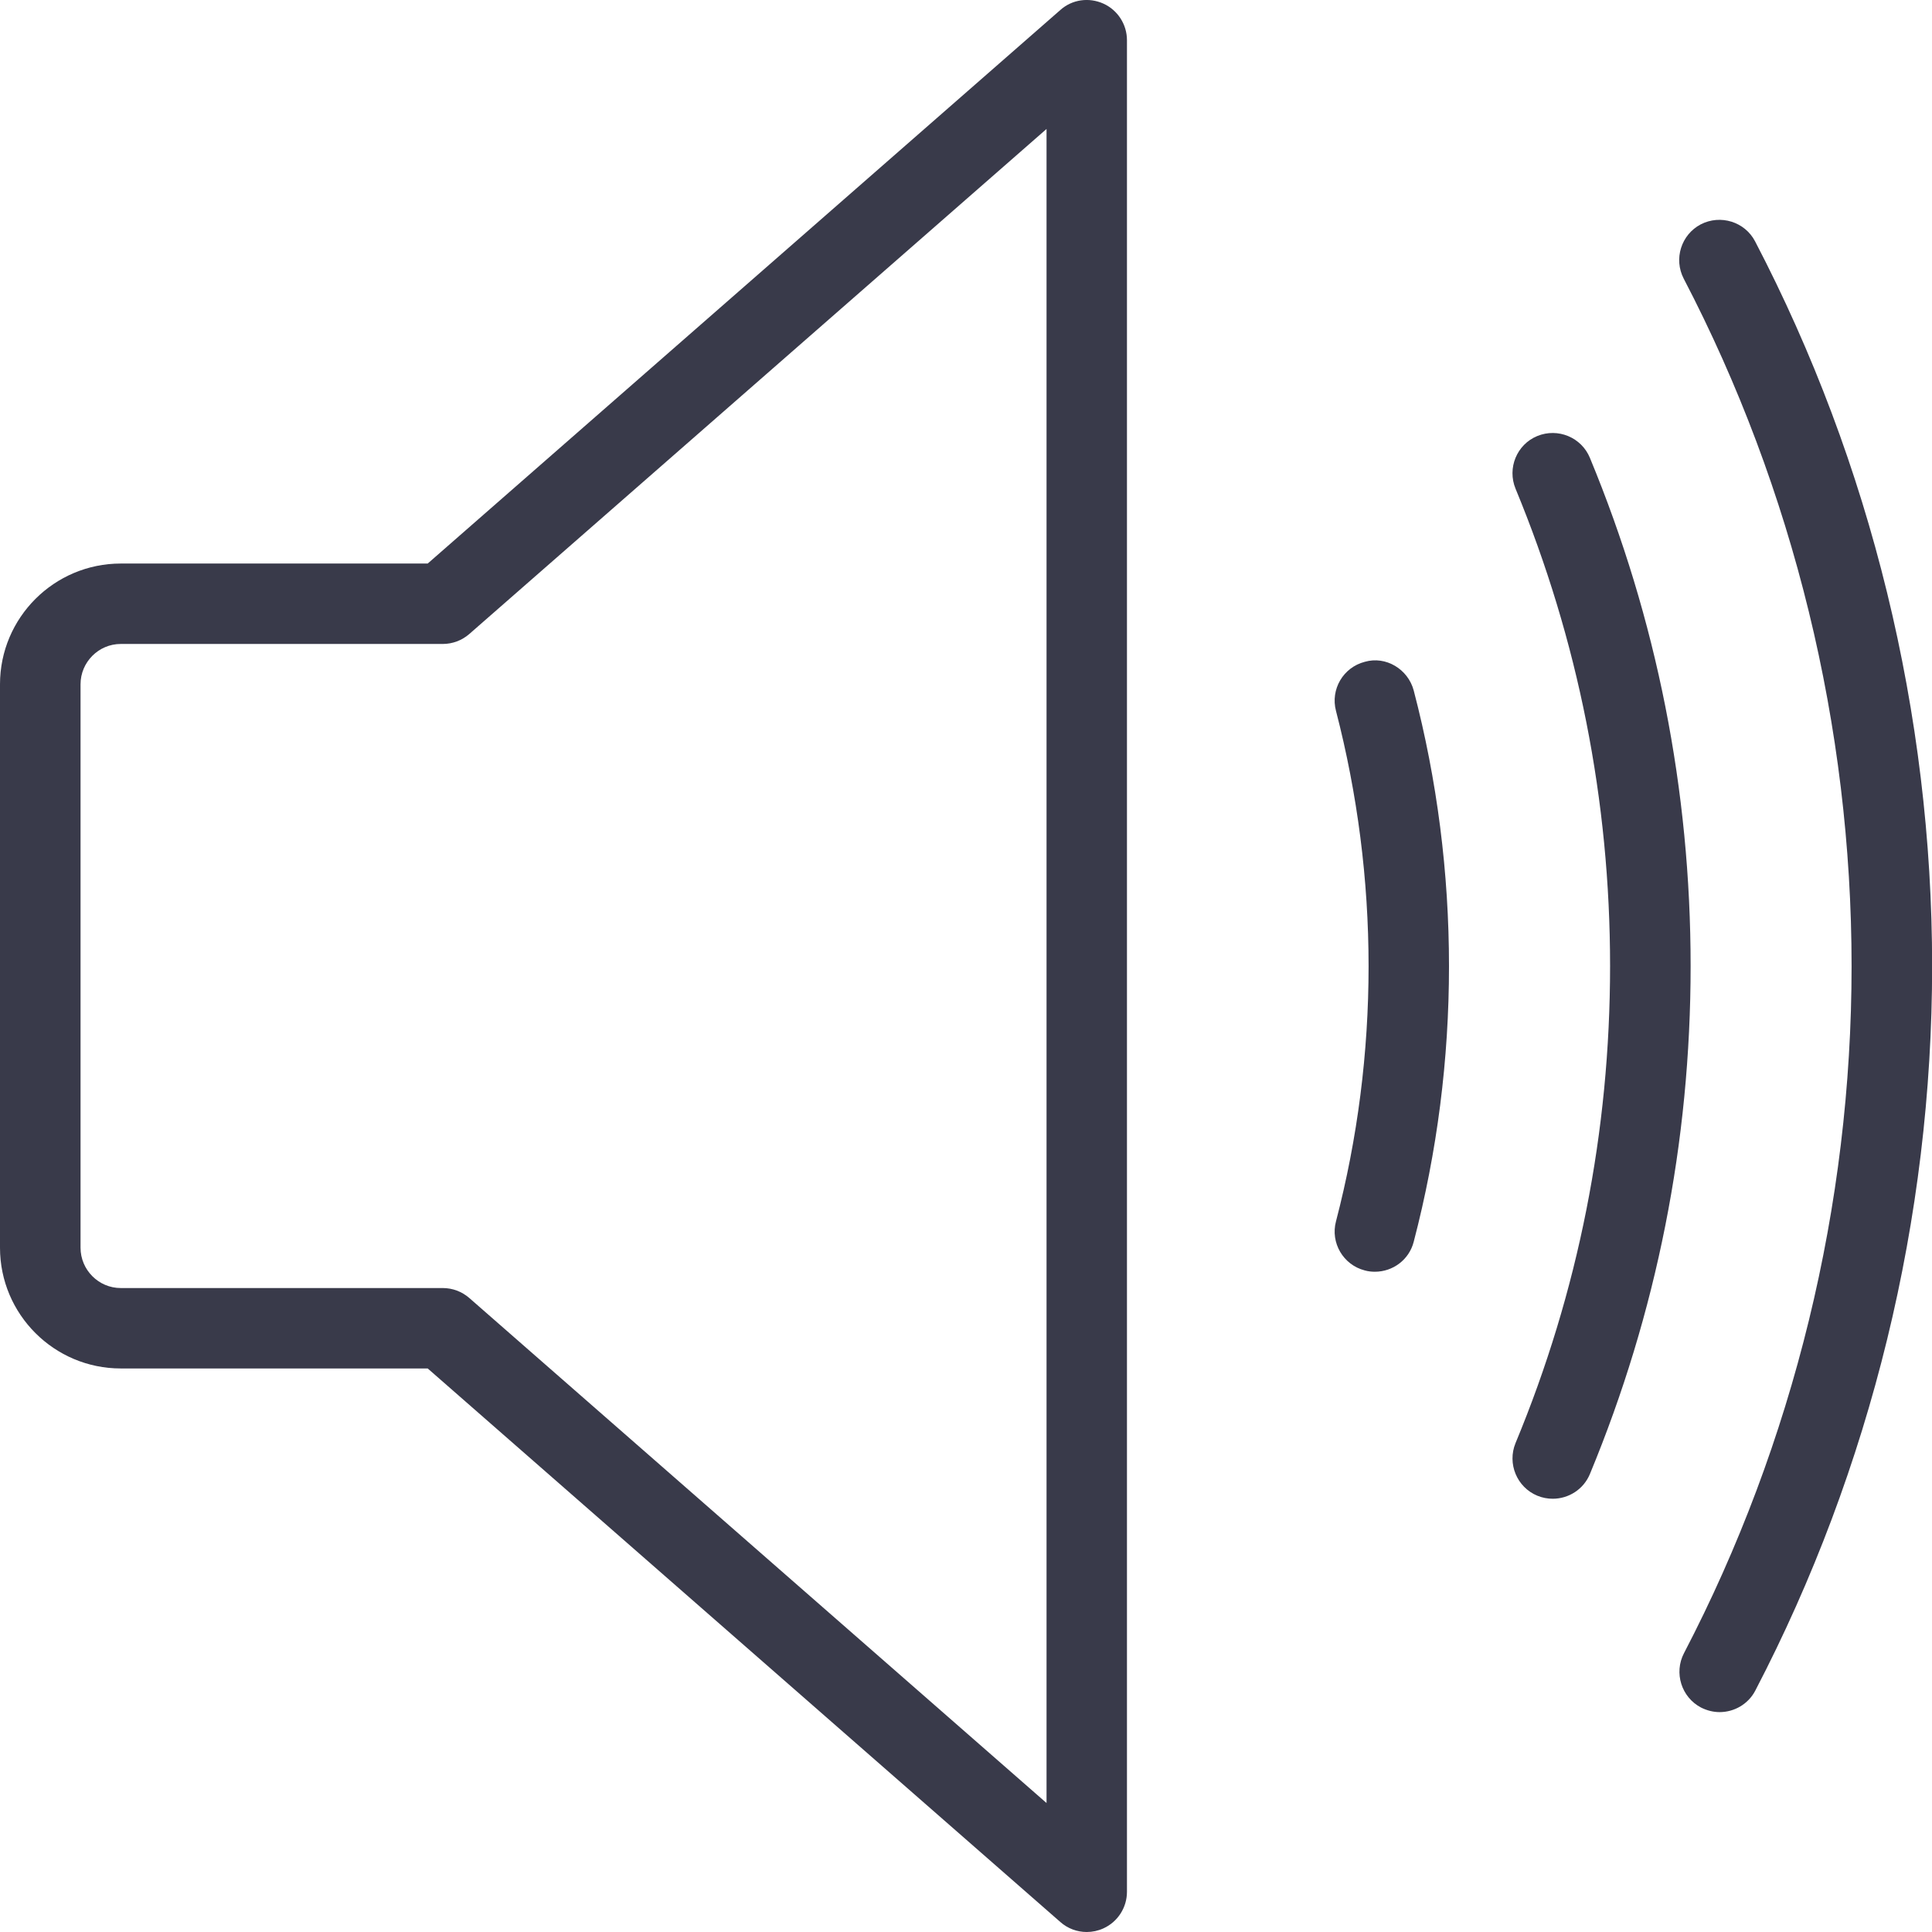 <svg width="16" height="16" viewBox="0 0 16 16" fill="none" xmlns="http://www.w3.org/2000/svg">
<path d="M9.138 0.03C9.018 -0.024 8.879 -0.005 8.781 0.083L3.542 4.667H1C0.449 4.667 0 5.115 0 5.667V10.333C0 10.885 0.449 11.333 1 11.333H3.542L8.781 15.917C8.843 15.972 8.921 16 9 16C9.047 16 9.094 15.99 9.138 15.97C9.257 15.916 9.333 15.797 9.333 15.667V0.333C9.333 0.203 9.257 0.084 9.138 0.03ZM8.667 14.932L3.886 10.749C3.825 10.696 3.747 10.667 3.667 10.667H1C0.817 10.667 0.667 10.517 0.667 10.333V5.667C0.667 5.483 0.817 5.333 1 5.333H3.667C3.747 5.333 3.825 5.304 3.886 5.251L8.667 1.068V14.932Z" fill="#393A4A"/>
<path d="M11.708 5.719C11.661 5.541 11.476 5.43 11.302 5.481C11.124 5.527 11.017 5.709 11.064 5.887C11.242 6.574 11.334 7.286 11.334 8.002C11.334 8.717 11.243 9.428 11.064 10.115C11.017 10.292 11.124 10.475 11.302 10.521C11.33 10.529 11.359 10.532 11.386 10.532C11.535 10.532 11.67 10.433 11.708 10.283C11.902 9.541 12 8.773 12 8.002C12 7.229 11.902 6.461 11.708 5.719Z" fill="#393A4A"/>
<path d="M13.167 3.792C13.097 3.622 12.902 3.541 12.731 3.611C12.561 3.681 12.481 3.877 12.551 4.047C13.07 5.301 13.334 6.631 13.334 8C13.334 9.369 13.071 10.699 12.551 11.951C12.481 12.121 12.562 12.317 12.732 12.387C12.773 12.404 12.817 12.412 12.859 12.412C12.99 12.412 13.114 12.335 13.167 12.207C13.72 10.873 14.001 9.457 14.001 8C14.001 6.543 13.72 5.127 13.167 3.792Z" fill="#393A4A"/>
<path d="M14.535 1.999C14.45 1.836 14.248 1.774 14.085 1.858C13.923 1.943 13.859 2.144 13.944 2.308C14.853 4.052 15.334 6.02 15.334 8.001C15.334 9.98 14.854 11.948 13.946 13.691C13.861 13.854 13.925 14.056 14.087 14.141C14.137 14.166 14.189 14.179 14.241 14.179C14.361 14.179 14.478 14.114 14.537 14C15.495 12.161 16.001 10.087 16.001 8.001C16.001 5.913 15.494 3.838 14.535 1.999Z" fill="#393A4A"/>
</svg>
